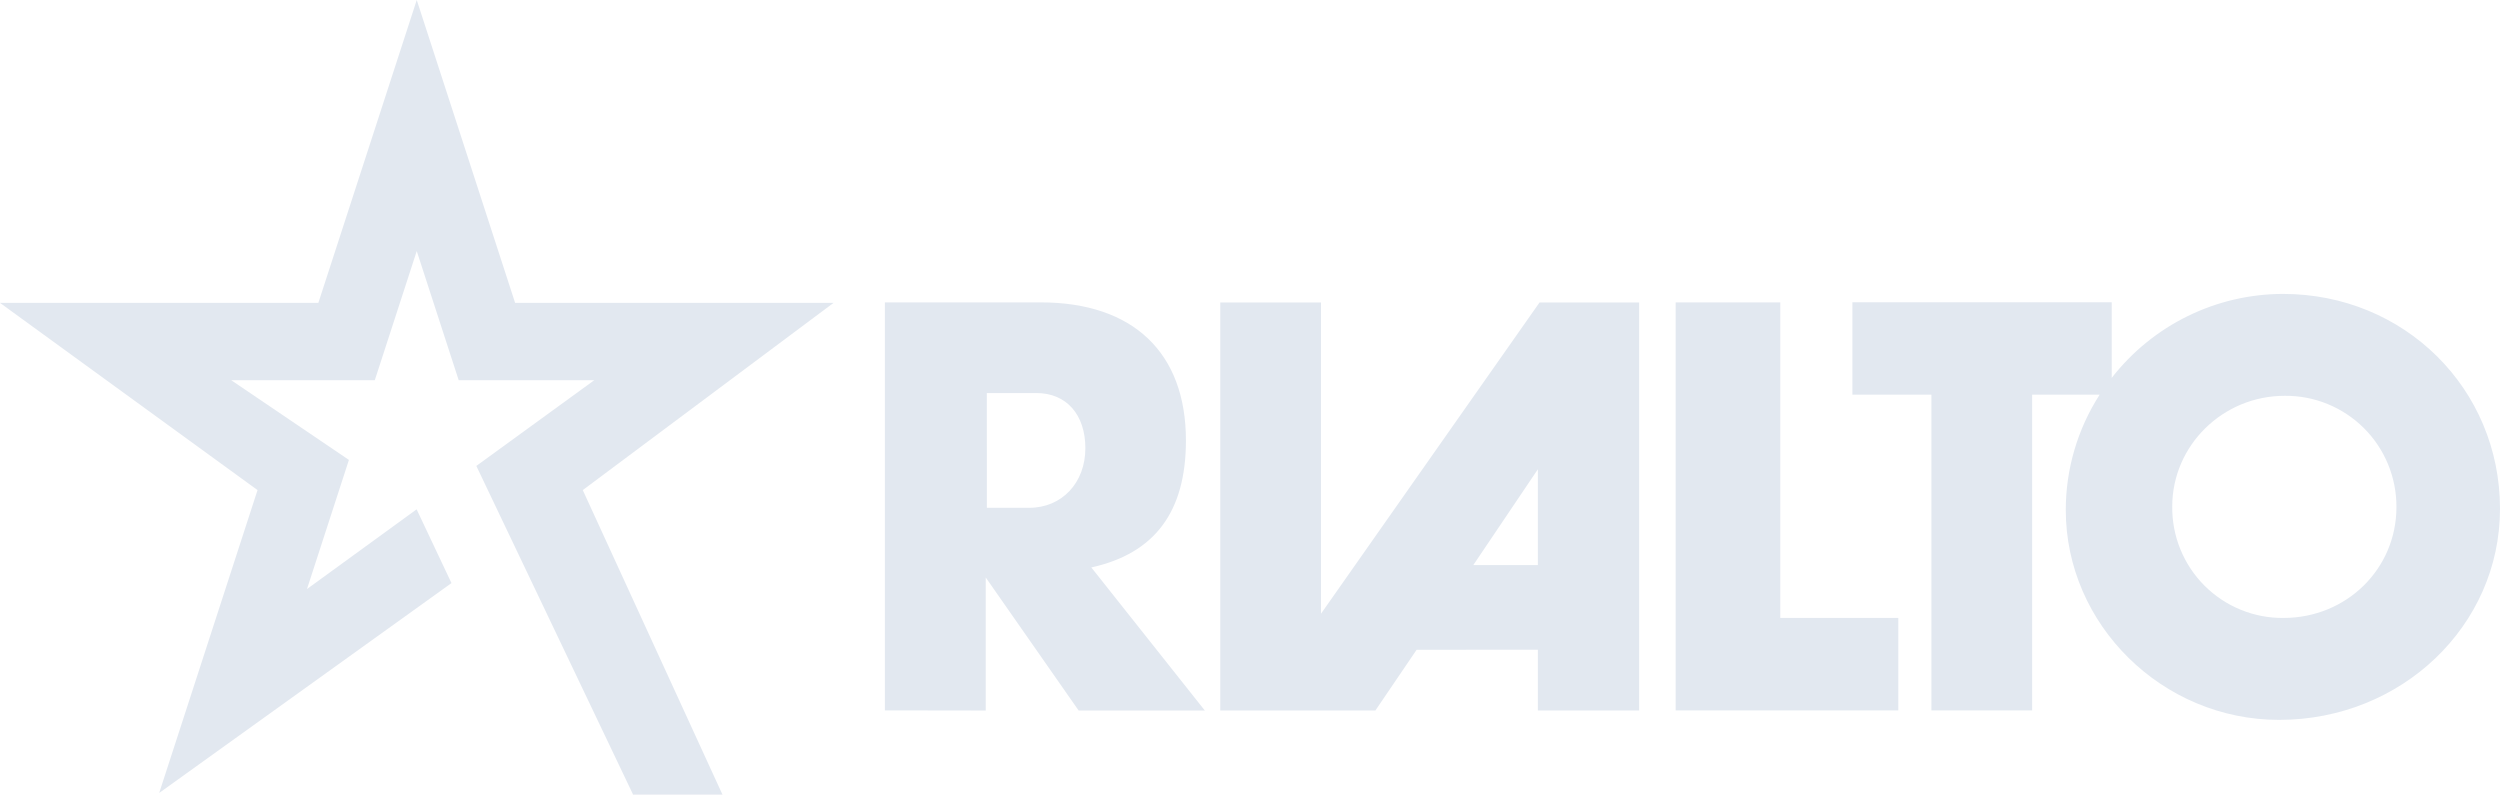 <svg width="129" height="41" viewBox="0 0 129 41" fill="none" xmlns="http://www.w3.org/2000/svg">
<path d="M37.279 41H32.667L24.579 24.042L30.666 19.617H23.668L21.504 12.954L19.34 19.617H11.928L18.004 23.732L15.84 30.395L21.498 26.281L23.296 30.087L8.214 40.917L13.289 25.289L0 15.629H16.427L21.504 0L26.58 15.629H43.01L30.071 25.289L37.279 41Z" fill="#E2E8F0"/>
<path d="M86.464 36.655V15.603H91.863V31.886H97.952V36.655H86.464ZM117.888 20.424C114.701 20.424 112.087 22.981 112.087 26.14C112.08 26.897 112.223 27.648 112.509 28.348C112.795 29.049 113.217 29.685 113.752 30.22C114.287 30.755 114.923 31.178 115.623 31.464C116.323 31.75 117.073 31.894 117.829 31.886C121.074 31.886 123.656 29.358 123.656 26.168C123.66 25.41 123.513 24.659 123.225 23.959C122.936 23.258 122.511 22.622 121.974 22.087C121.437 21.553 120.799 21.13 120.098 20.845C119.396 20.559 118.645 20.416 117.888 20.424ZM117.8 15.166C124.062 15.166 129 20.05 129 26.255C129 32.289 123.918 37.146 117.6 37.146C111.571 37.146 106.594 32.231 106.594 26.314C106.594 24.204 107.201 22.14 108.341 20.366H104.858V36.655H99.661V20.366H95.584V15.597H108.965V19.499C110.012 18.153 111.352 17.063 112.883 16.312C114.414 15.561 116.095 15.169 117.8 15.166ZM76.023 29.157H79.354V24.215L76.023 29.157ZM73.096 33.53L70.971 36.66H62.966V15.608H68.164V31.667L79.44 15.608H84.58V36.66H79.354V33.525L73.096 33.53ZM50.923 26.203H53.105C54.797 26.203 56.005 24.908 56.005 23.127C56.005 21.402 55.034 20.281 53.478 20.281H50.92L50.923 26.203ZM45.66 36.655V15.603H53.699C58.466 15.603 61.194 18.194 61.194 22.728C61.194 26.408 59.586 28.558 56.312 29.28L62.169 36.663H55.658L50.863 29.797V36.663L45.66 36.655Z" fill="#E2E8F0"/>
</svg>
